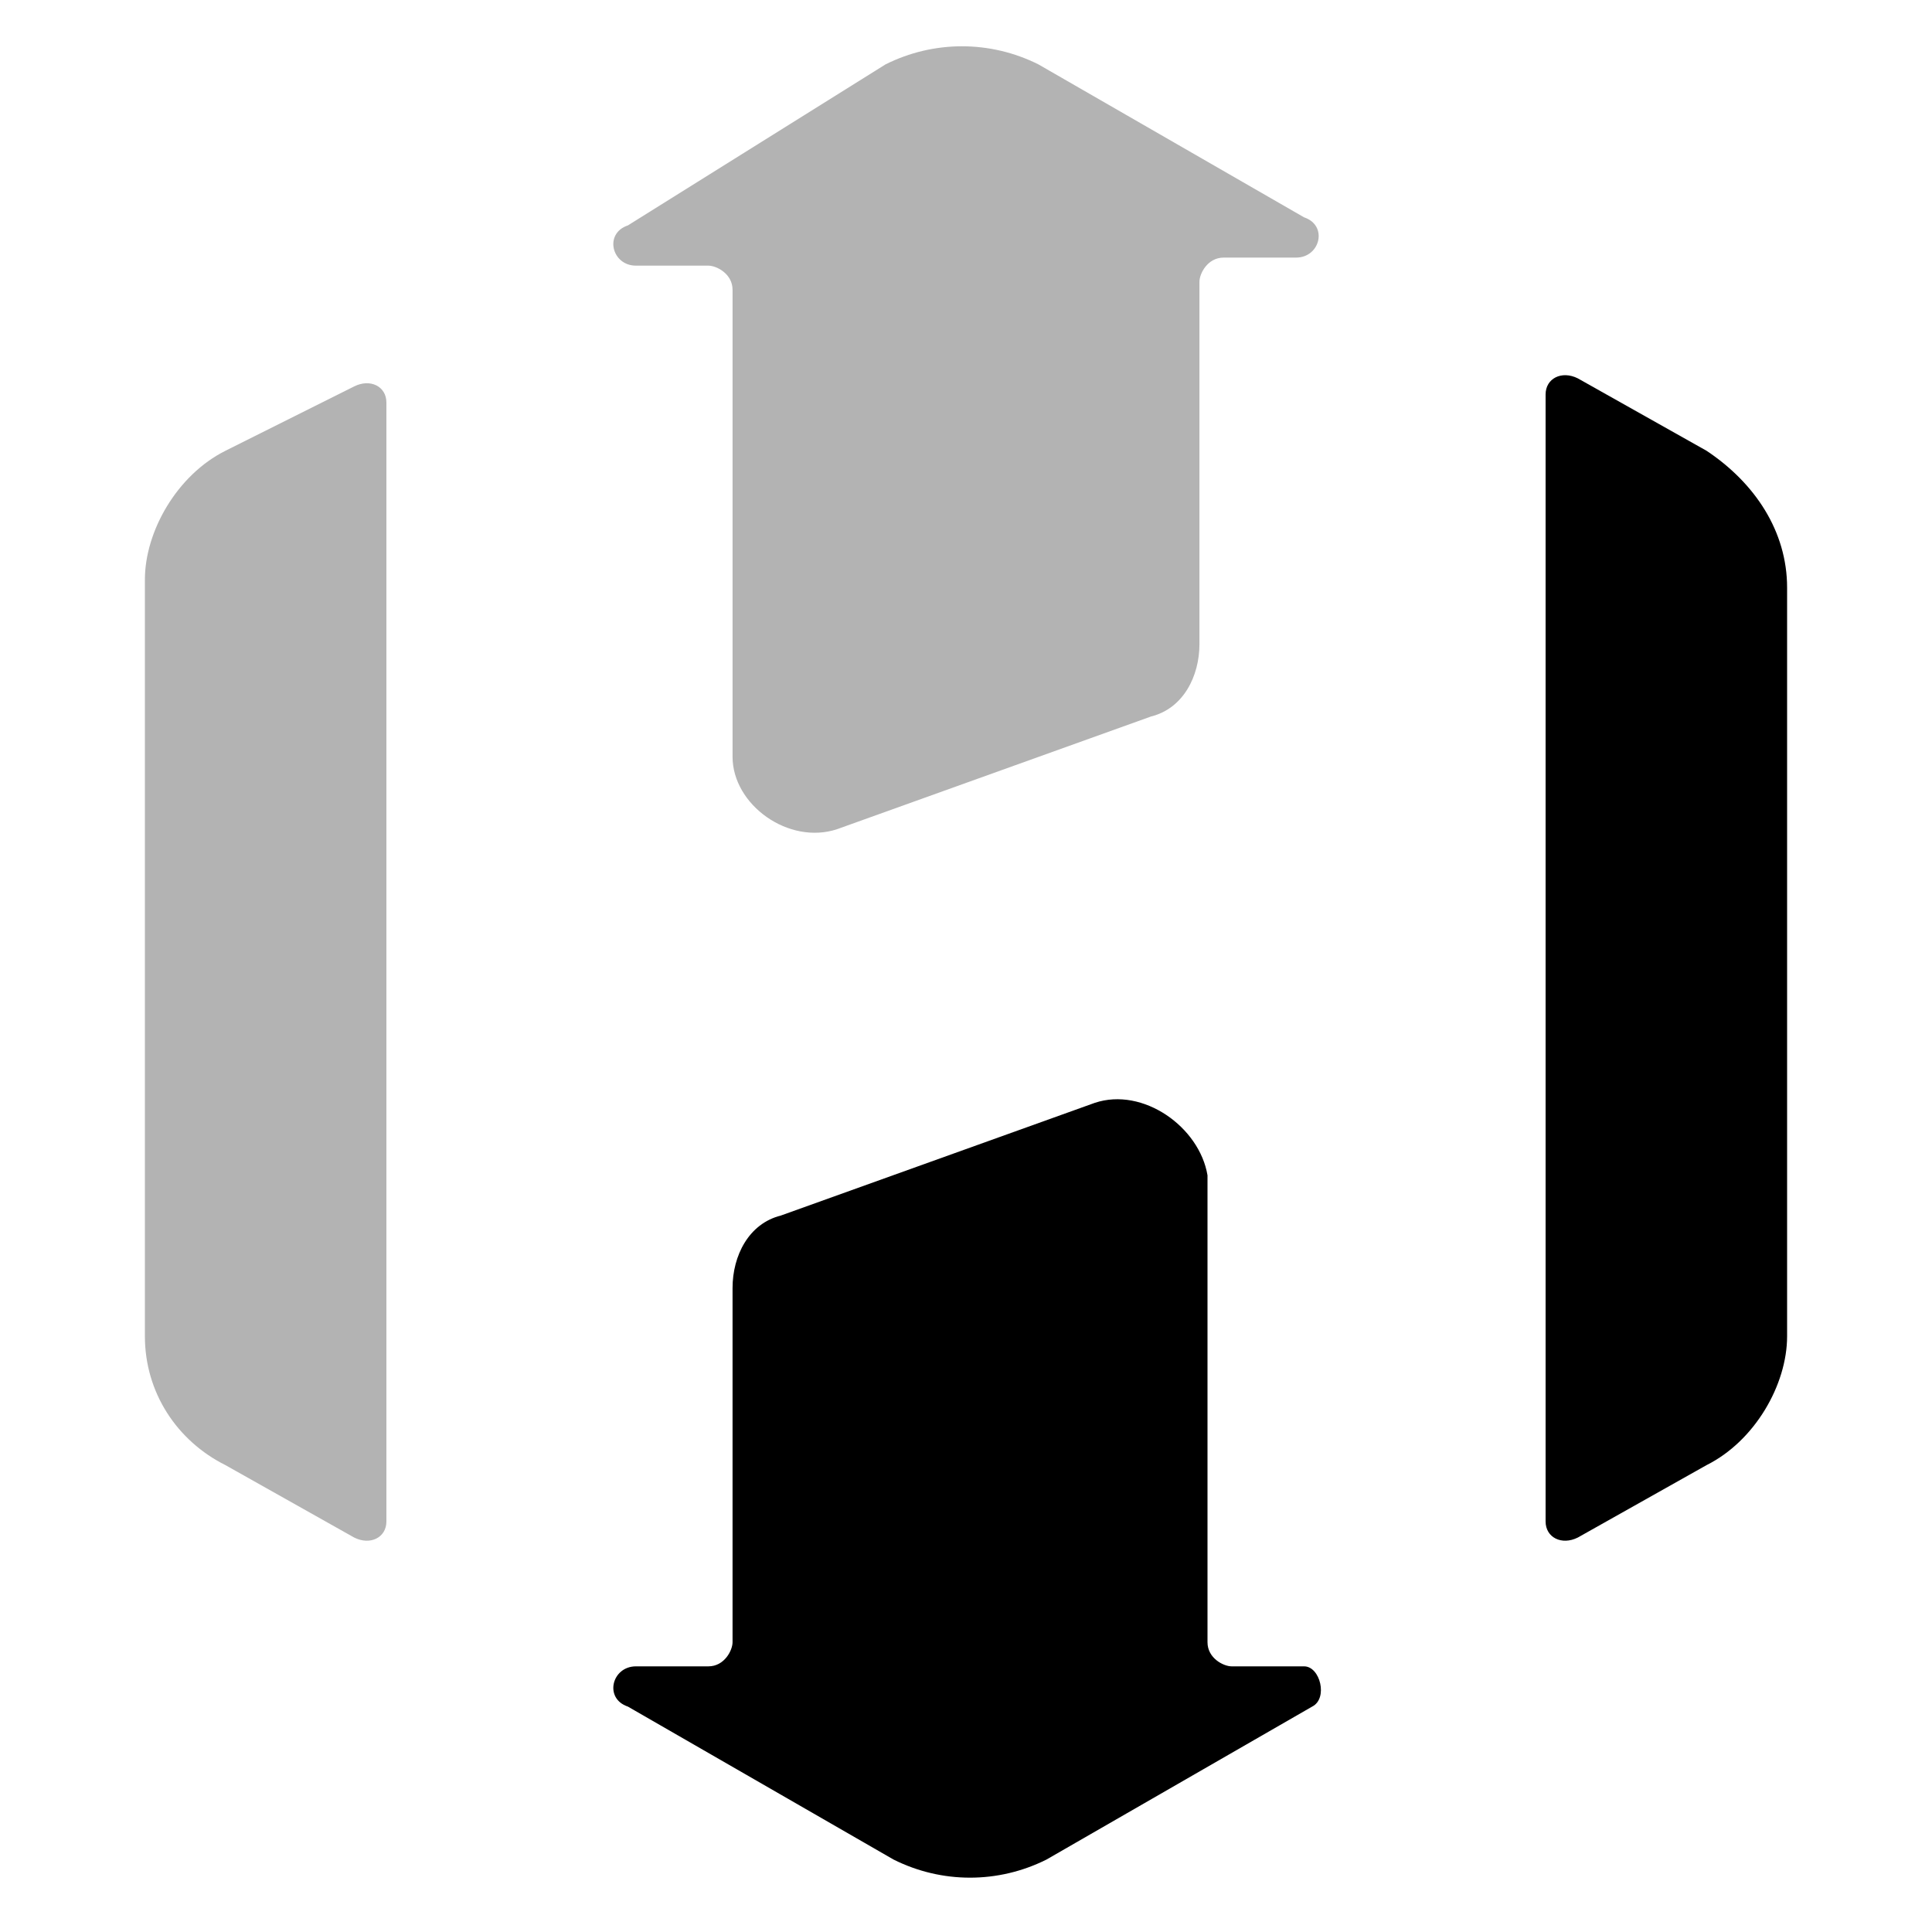 <svg xmlns="http://www.w3.org/2000/svg" xmlns:xlink="http://www.w3.org/1999/xlink" width="24px" height="24px" viewBox="0 0 24 24" version="1.1">
    <g stroke="none" stroke-width="1" fill="none" fill-rule="evenodd">
        <rect x="0" y="0" width="24" height="24"></rect>
        <path d="M13.6,13.7l-3.9,1.4c-0.4,0.1-0.6,0.5-0.6,0.9v4.4c0,0.1-0.1,0.3-0.3,0.3H7.9c-0.3,0-0.4,0.4-0.1,0.5l3.3,1.9
			c0.6,0.3,1.3,0.3,1.9,0l3.3-1.9c0.2-0.1,0.1-0.5-0.1-0.5h-0.9c-0.1,0-0.3-0.1-0.3-0.3v-5.8C14.9,14,14.2,13.5,13.6,13.7z" fill="#000000"></path>
        <path d="M10.4,10.3l3.9-1.4c0.4-0.1,0.6-0.5,0.6-0.9V3.5c0-0.1,0.1-0.3,0.3-0.3h0.9c0.3,0,0.4-0.4,0.1-0.5l-3.3-1.9
			c-0.6-0.3-1.3-0.3-1.9,0L7.8,2.8C7.5,2.9,7.6,3.3,7.9,3.3h0.9c0.1,0,0.3,0.1,0.3,0.3v5.8C9.1,10,9.8,10.5,10.4,10.3z" fill="#000000" fill-rule="nonzero" opacity="0.3"></path>
        <path d="M2.8,5.6c-0.6,0.3-1,1-1,1.6v9.4c0,0.7,0.4,1.3,1,1.6l1.6,0.9c0.2,0.1,0.4,0,0.4-0.2V5c0-0.2-0.2-0.3-0.4-0.2
			L2.8,5.6z" fill="#000000" fill-rule="nonzero" opacity="0.3"></path>
        <path d="M21.2,5.6l-1.6-0.9c-0.2-0.1-0.4,0-0.4,0.2v14c0,0.2,0.2,0.3,0.4,0.2l1.6-0.9c0.6-0.3,1-1,1-1.6V7.3
			C22.2,6.6,21.8,6,21.2,5.6z" fill="#000000"></path>
    </g>
</svg>

